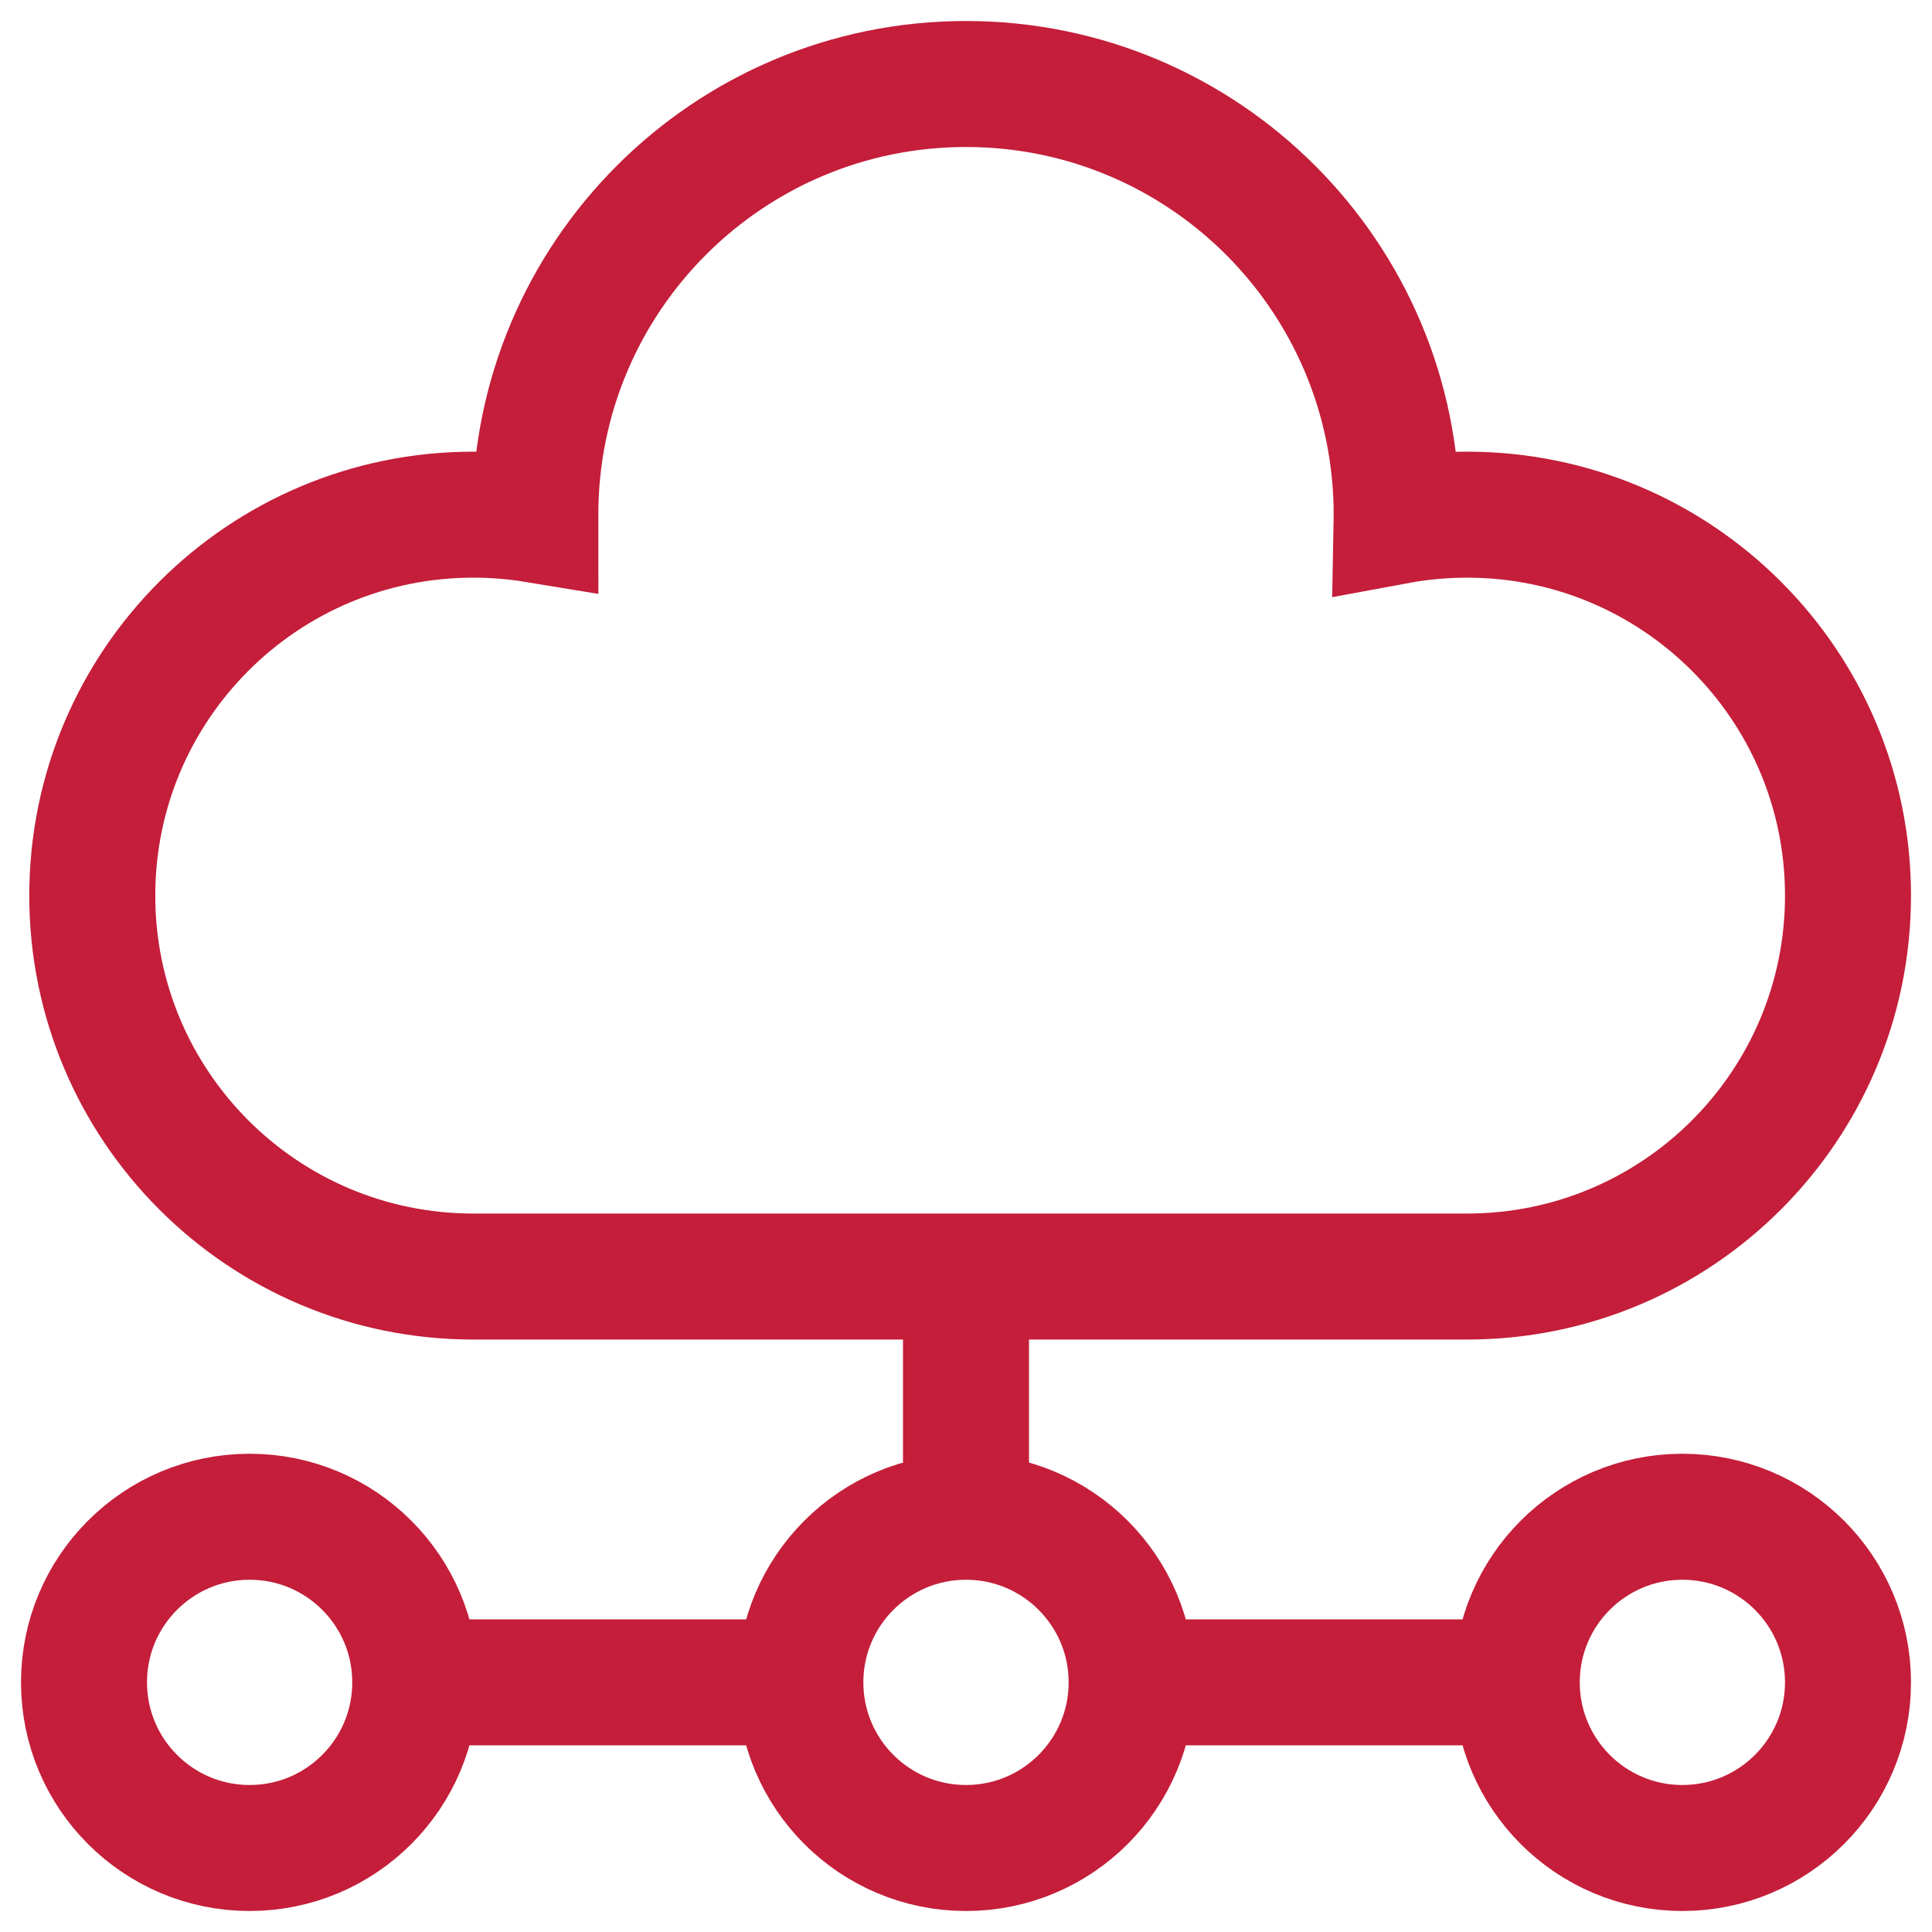 <svg width="46" height="46" viewBox="0 0 46 46" fill="none" xmlns="http://www.w3.org/2000/svg">
<path d="M26.944 40.056C26.944 42.234 25.178 44 23 44C20.822 44 19.056 42.234 19.056 40.056M26.944 40.056C26.944 37.878 25.178 36.113 23 36.113M26.944 40.056H36.113M19.056 40.056C19.056 37.878 20.822 36.113 23 36.113M19.056 40.056H9.887M23 36.113V30.394M9.887 40.056C9.887 42.234 8.122 44 5.944 44C3.766 44 2 42.234 2 40.056C2 37.878 3.766 36.113 5.944 36.113C8.122 36.113 9.887 37.878 9.887 40.056ZM36.113 40.056C36.113 42.234 37.878 44 40.056 44C42.234 44 44 42.234 44 40.056C44 37.878 42.234 36.113 40.056 36.113C37.878 36.113 36.113 37.878 36.113 40.056ZM23 30.394H34.93C39.939 30.394 44 26.333 44 21.324C44 16.314 39.939 12.254 34.93 12.254C34.356 12.254 33.796 12.307 33.252 12.408C33.253 12.357 33.254 12.305 33.254 12.254C33.254 6.591 28.663 2 23 2C17.337 2 12.746 6.591 12.746 12.254C12.746 12.294 12.747 12.334 12.747 12.374C12.266 12.295 11.771 12.254 11.268 12.254C6.258 12.254 2.197 16.314 2.197 21.324C2.197 26.333 6.258 30.394 11.268 30.394H23Z" stroke="#C41E3A" stroke-width="3" stroke-linecap="round"/>
</svg>
